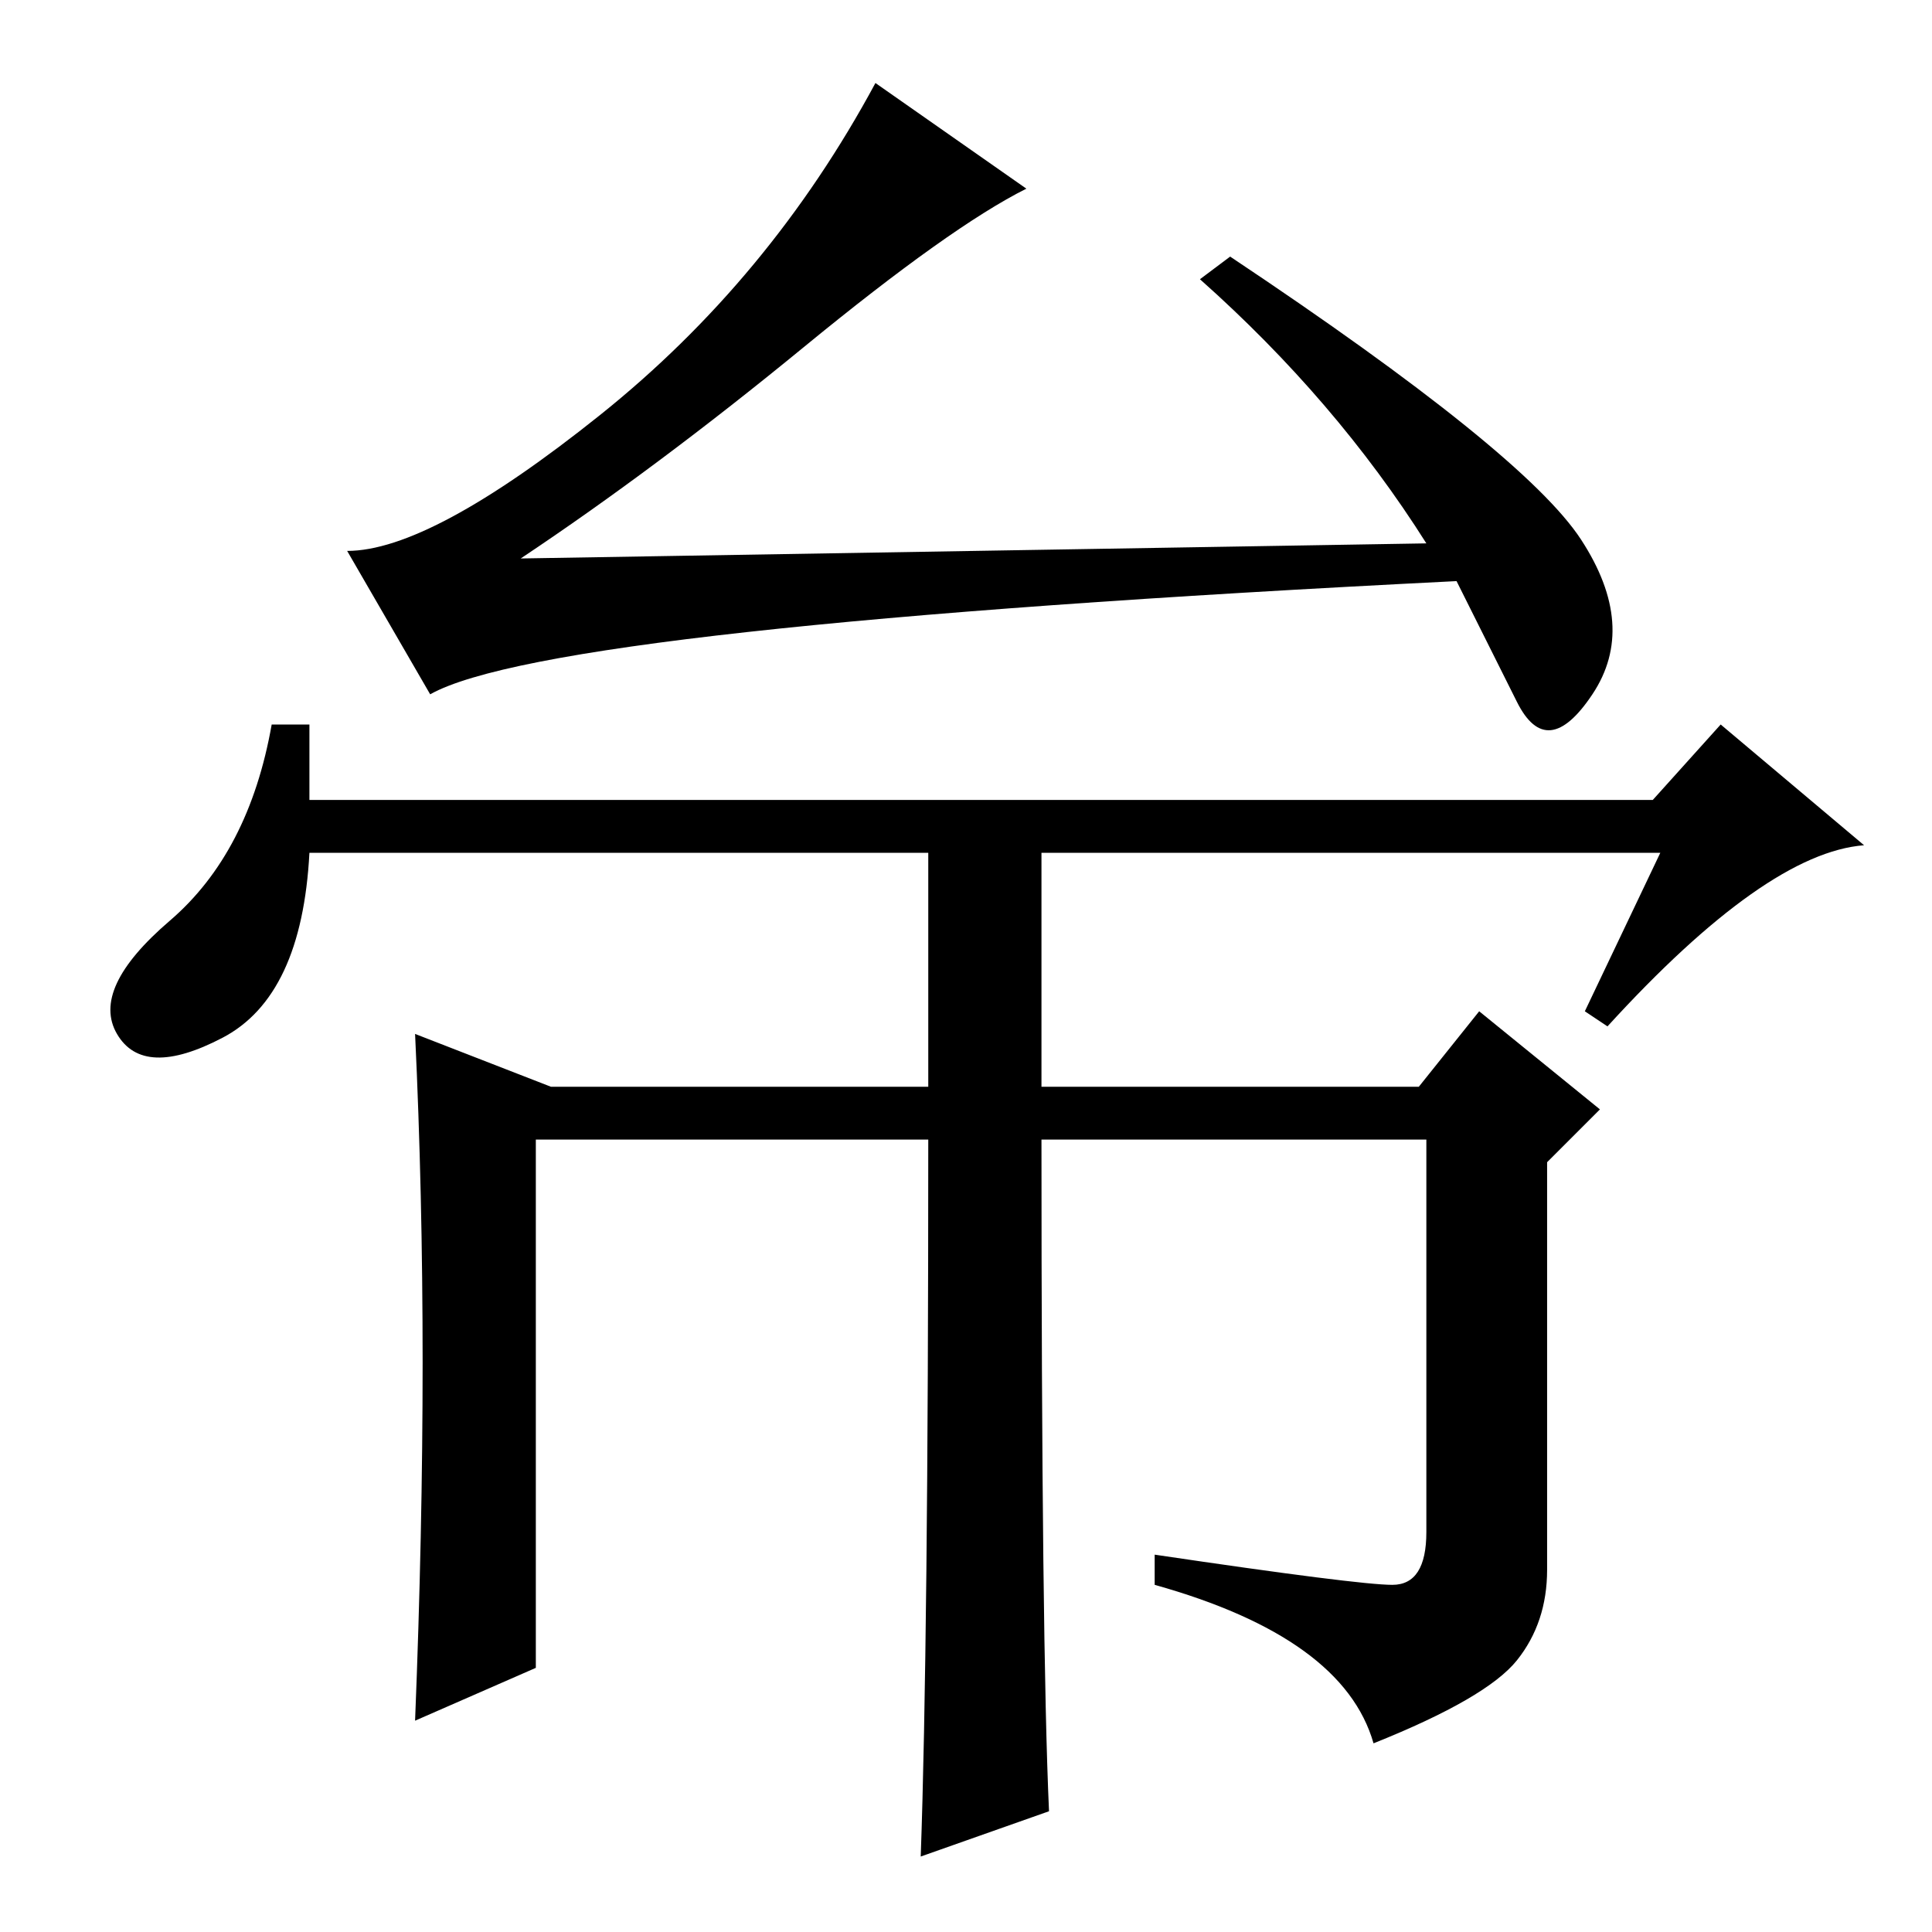 <?xml version="1.0" standalone="no"?>
<!DOCTYPE svg PUBLIC "-//W3C//DTD SVG 1.1//EN" "http://www.w3.org/Graphics/SVG/1.1/DTD/svg11.dtd" >
<svg xmlns="http://www.w3.org/2000/svg" xmlns:xlink="http://www.w3.org/1999/xlink" version="1.1" viewBox="0 -36 256 256">
  <g transform="matrix(1 0 0 -1 0 220)">
   <path fill="currentColor"
d="M136 231q-10 -5 -29.5 -21t-37.5 -28l120 2q-12 19 -30 35l4 3q39 -26 46.5 -37.5t1.5 -20.5t-10 -1l-8 16q-120 -6 -136 -15l-11 19q11 0 33.5 18t36.5 44zM220 143h-82v-31h50l8 10l16 -13l-7 -7v-54q0 -7 -4 -12t-19 -11q-4 14 -29 21v4q27 -4 31.5 -4t4.5 7v52h-51
q0 -67 1 -89l-17 -6q1 28 1 95h-52v-70l-16 -7q1 25 1 47.5t-1 43.5l18 -7h50v31h-82q-1 -19 -11.5 -24.5t-14 0.5t7 15t13.5 26h5v-10h178l9 10l19 -16q-13 -1 -34 -24l-3 2z" />
  </g>

</svg>
